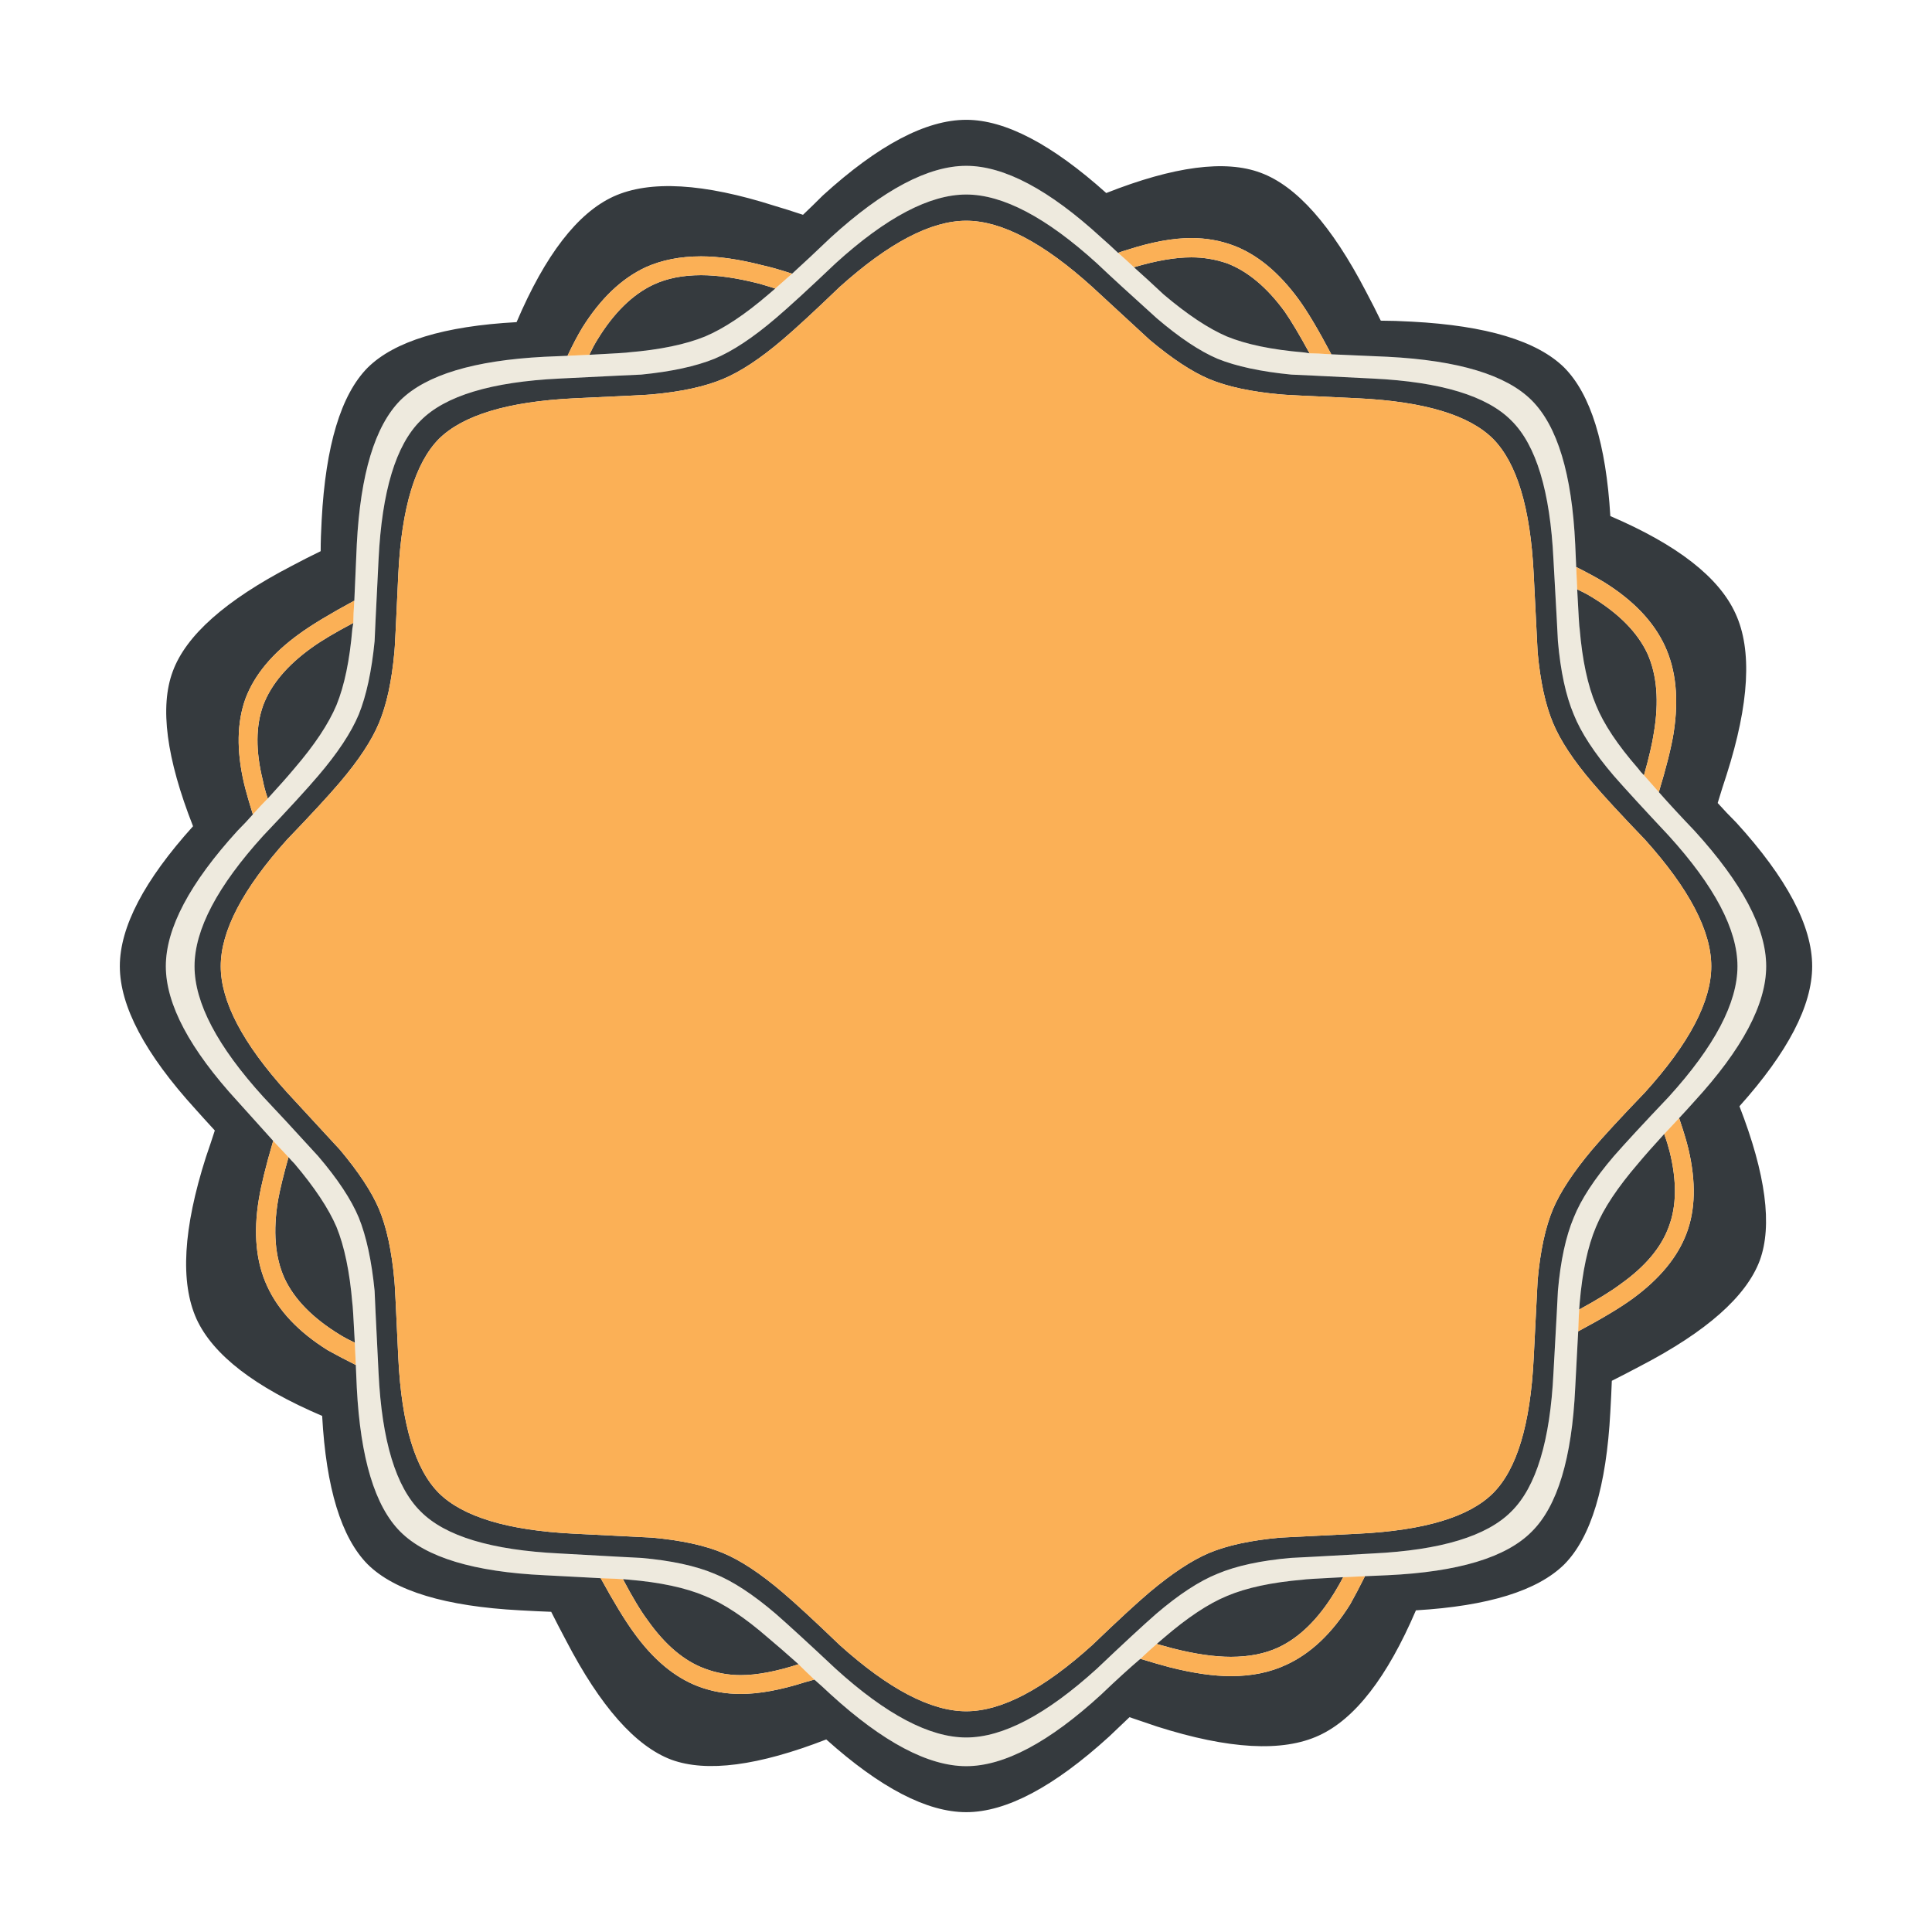 <?xml version="1.0" encoding="utf-8"?>
<!-- Generator: Adobe Illustrator 16.0.0, SVG Export Plug-In . SVG Version: 6.00 Build 0)  -->
<!DOCTYPE svg PUBLIC "-//W3C//DTD SVG 1.1//EN" "http://www.w3.org/Graphics/SVG/1.1/DTD/svg11.dtd">
<svg version="1.1" id="Layer_1" xmlns="http://www.w3.org/2000/svg" xmlns:xlink="http://www.w3.org/1999/xlink" x="0px" y="0px"
	 width="400px" height="400px" viewBox="0 0 400 400" enable-background="new 0 0 400 400" xml:space="preserve">
<g>
	<path fill-rule="evenodd" clip-rule="evenodd" fill="#EEEADE" d="M234.771,55.331c1.844,1.638,3.893,3.516,6.146,5.633
		c4.917,4.165,9.286,7.067,13.11,8.706c4.029,1.639,9.285,2.731,15.771,3.277c0.137,0,0.582,0.069,1.332,0.205
		c0.955,0,2.457,0.069,4.506,0.206c2.869,0.136,6.762,0.307,11.678,0.512c14.611,0.751,24.547,3.756,29.803,9.013
		c5.326,5.326,8.332,15.261,9.014,29.805c0.068,1.707,0.137,3.276,0.205,4.711c0.068,1.707,0.137,3.243,0.205,4.608
		c0.273,5.326,0.443,8.058,0.512,8.194c0.547,6.486,1.674,11.744,3.379,15.773c1.57,3.892,4.475,8.262,8.707,13.109
		c0.342,0.478,0.75,0.956,1.229,1.433c0.889,1.024,1.912,2.186,3.072,3.483c1.98,2.253,4.439,4.917,7.375,7.989
		c9.9,10.857,14.852,20.21,14.852,28.064c0,7.853-4.951,17.172-14.852,27.961c-1.092,1.229-2.15,2.389-3.176,3.482
		c-1.092,1.159-2.117,2.252-3.072,3.276c-2.252,2.459-4.063,4.507-5.428,6.146c-4.232,4.917-7.137,9.287-8.707,13.11
		c-1.705,4.028-2.832,9.286-3.379,15.772c0,0.069-0.033,0.512-0.102,1.331c-0.07,0.956-0.137,2.459-0.205,4.508
		c-0.137,2.866-0.342,6.759-0.615,11.676c-0.682,14.611-3.688,24.546-9.014,29.805c-5.256,5.325-15.191,8.329-29.803,9.012
		c-1.709,0.069-3.279,0.137-4.713,0.206c-1.707,0.067-3.209,0.135-4.506,0.204c-5.395,0.273-8.16,0.443-8.297,0.513
		c-6.486,0.546-11.742,1.672-15.771,3.38c-3.824,1.57-8.193,4.473-13.11,8.705c-0.41,0.342-0.888,0.751-1.435,1.229
		c-1.023,0.887-2.15,1.911-3.38,3.072c-2.321,1.979-5.019,4.438-8.091,7.375c-10.789,9.9-20.109,14.851-27.961,14.851
		s-17.206-4.95-28.062-14.851c-1.161-1.094-2.288-2.118-3.381-3.072c-1.16-1.094-2.252-2.151-3.276-3.176
		c-2.526-2.254-4.609-4.063-6.249-5.429c-4.848-4.232-9.218-7.135-13.109-8.705c-4.029-1.708-9.286-2.834-15.773-3.38
		c-0.068,0-0.479-0.034-1.229-0.104c-1.024-0.067-2.56-0.136-4.609-0.204c-2.868-0.137-6.76-0.342-11.676-0.615
		c-14.543-0.683-24.479-3.687-29.803-9.012c-5.259-5.259-8.263-15.193-9.015-29.805c-0.067-1.708-0.135-3.277-0.204-4.713
		c-0.068-1.707-0.137-3.243-0.205-4.608c-0.273-5.257-0.444-7.988-0.512-8.193c-0.546-6.486-1.639-11.744-3.277-15.772
		c-1.639-3.823-4.541-8.193-8.707-13.11c-0.41-0.409-0.819-0.854-1.229-1.332c-1.16-1.229-2.219-2.354-3.174-3.379
		c-3.072-3.414-5.531-6.146-7.375-8.193c-9.901-10.789-14.851-20.108-14.851-27.961c0-7.854,4.95-17.207,14.851-28.064
		c1.16-1.161,2.219-2.288,3.175-3.38c1.093-1.229,2.117-2.321,3.073-3.277c2.322-2.526,4.166-4.609,5.53-6.248
		c4.166-4.848,7.068-9.218,8.707-13.109c1.638-4.029,2.731-9.287,3.277-15.773c0-0.068,0.068-0.479,0.205-1.229
		c0-1.024,0.067-2.561,0.204-4.61c0.137-2.867,0.308-6.759,0.512-11.675c0.752-14.544,3.756-24.479,9.015-29.805
		c5.324-5.257,15.26-8.262,29.803-9.013c1.708-0.068,3.312-0.136,4.814-0.205c1.639-0.068,3.14-0.136,4.505-0.205
		c5.258-0.273,7.99-0.443,8.194-0.512c6.487-0.546,11.744-1.638,15.773-3.277c3.892-1.639,8.262-4.541,13.109-8.706
		c0.478-0.41,0.957-0.82,1.435-1.229c1.024-0.888,2.185-1.913,3.481-3.073c2.253-2.048,4.917-4.541,7.99-7.476
		c10.856-9.901,20.21-14.852,28.062-14.852s17.172,4.95,27.961,14.852c1.023,0.887,2.186,1.945,3.482,3.174
		C232.518,53.249,233.611,54.237,234.771,55.331z M227.09,54.511c-10.447-9.491-19.459-14.236-27.04-14.236
		c-7.578,0-16.592,4.746-27.038,14.236c-5.532,5.258-9.663,9.048-12.395,11.37c-4.71,4.027-8.944,6.828-12.699,8.398
		c-3.893,1.57-8.945,2.663-15.159,3.277c-0.34,0-5.974,0.273-16.899,0.82c-14.134,0.682-23.727,3.585-28.78,8.706
		c-5.121,5.052-8.022,14.646-8.706,28.78c-0.546,10.925-0.819,16.558-0.819,16.899c-0.615,6.213-1.707,11.267-3.277,15.158
		c-1.57,3.756-4.37,7.989-8.399,12.701c-2.321,2.731-6.111,6.863-11.368,12.393c-9.491,10.447-14.237,19.459-14.237,27.04
		c0,7.578,4.746,16.592,14.237,27.038c2.595,2.731,6.384,6.828,11.368,12.291c4.029,4.712,6.829,8.944,8.399,12.7
		c1.57,3.892,2.662,8.944,3.277,15.158c0,0.41,0.273,6.077,0.819,17.002c0.683,14.064,3.584,23.625,8.706,28.679
		c5.053,5.121,14.646,8.022,28.78,8.705c10.925,0.614,16.559,0.921,16.899,0.921c6.214,0.547,11.267,1.64,15.159,3.277
		c3.755,1.504,7.989,4.269,12.699,8.296c2.731,2.392,6.863,6.181,12.395,11.37c10.445,9.49,19.459,14.236,27.038,14.236
		c7.581,0,16.592-4.746,27.04-14.236c5.463-5.189,9.56-8.979,12.291-11.37c4.711-4.027,8.945-6.792,12.699-8.296
		c3.893-1.638,8.945-2.73,15.16-3.277c0.34,0,6.008-0.307,17.002-0.921c14.064-0.683,23.623-3.584,28.676-8.705
		c5.121-5.054,8.023-14.614,8.707-28.679c0.613-10.993,0.922-16.661,0.922-17.002c0.545-6.214,1.639-11.267,3.277-15.158
		c1.502-3.756,4.268-7.988,8.295-12.7c2.391-2.731,6.18-6.828,11.369-12.291c9.492-10.446,14.236-19.46,14.236-27.038
		c0-7.58-4.744-16.593-14.236-27.04c-5.189-5.53-8.979-9.662-11.369-12.393c-4.027-4.712-6.793-8.945-8.295-12.701
		c-1.639-3.891-2.732-8.944-3.277-15.158c0-0.341-0.309-5.974-0.922-16.899c-0.684-14.134-3.586-23.728-8.707-28.78
		c-5.053-5.121-14.611-8.023-28.676-8.706c-10.926-0.546-16.561-0.82-16.9-0.82c-6.281-0.614-11.369-1.707-15.262-3.277
		c-3.686-1.57-7.885-4.371-12.598-8.398C233.953,60.895,229.822,57.105,227.09,54.511z"/>
	<path fill-rule="evenodd" clip-rule="evenodd" fill="#353A3E" d="M282.807,60.349c1.162,2.186,2.186,4.2,3.072,6.043
		c1.912,0,4.063,0.068,6.453,0.205c15.432,0.819,25.945,3.994,31.547,9.525c5.461,5.53,8.635,15.772,9.523,30.727
		c13.861,5.94,22.5,12.665,25.912,20.177c3.482,7.51,2.869,18.64-1.842,33.389c-0.547,1.638-1.16,3.584-1.844,5.838
		c1.16,1.297,2.457,2.663,3.891,4.097c10.447,11.472,15.672,21.372,15.672,29.703c0,8.124-5.02,17.787-15.057,28.985
		c5.463,14.065,6.861,24.716,4.199,31.954c-2.799,7.443-11.027,14.715-24.684,21.816c-2.186,1.16-4.164,2.184-5.939,3.072
		c-0.068,1.912-0.172,4.063-0.309,6.452c-0.818,15.432-3.994,25.946-9.523,31.546c-5.531,5.463-15.775,8.638-30.727,9.525
		c-5.941,13.861-12.633,22.499-20.076,25.912c-7.51,3.482-18.674,2.868-33.49-1.843c-2.049-0.683-3.961-1.332-5.736-1.946
		c-1.297,1.229-2.697,2.56-4.199,3.995c-11.471,10.445-21.337,15.67-29.6,15.67c-8.124,0-17.786-5.02-28.984-15.057
		c-14.066,5.463-24.752,6.863-32.058,4.199c-7.442-2.799-14.714-11.027-21.815-24.683c-1.162-2.186-2.186-4.165-3.073-5.94
		c-1.912-0.069-4.063-0.171-6.453-0.308c-15.432-0.82-25.946-3.994-31.546-9.525c-5.461-5.53-8.603-15.772-9.422-30.727
		c-13.929-5.94-22.601-12.632-26.015-20.074c-3.414-7.579-2.765-18.743,1.945-33.492c0.684-1.979,1.298-3.823,1.845-5.529
		c-1.571-1.708-2.903-3.176-3.995-4.405c-10.447-11.47-15.67-21.338-15.67-29.599c0-8.126,5.052-17.788,15.158-28.986
		c-5.532-14.065-6.931-24.751-4.199-32.058c2.73-7.443,10.924-14.714,24.581-21.816c2.185-1.16,4.199-2.184,6.042-3.073
		c0-1.912,0.069-4.063,0.206-6.452c0.819-15.431,3.995-25.946,9.524-31.545c5.531-5.462,15.808-8.604,30.83-9.423
		c5.94-13.929,12.631-22.601,20.074-26.015c7.51-3.414,18.641-2.765,33.389,1.946c1.639,0.478,3.584,1.092,5.838,1.843
		c1.297-1.229,2.664-2.561,4.097-3.994c11.472-10.447,21.373-15.671,29.702-15.671c8.058,0,17.719,5.053,28.985,15.159
		c13.998-5.531,24.65-6.931,31.957-4.2C268.434,38.5,275.705,46.693,282.807,60.349z M226.168,59.428
		c-10.105-9.15-18.811-13.725-26.118-13.725c-7.306,0-16.046,4.575-26.219,13.725c-5.258,5.052-9.218,8.706-11.881,10.958
		c-4.575,3.893-8.672,6.589-12.29,8.092c-3.755,1.57-8.637,2.628-14.646,3.175c-0.341,0.069-5.77,0.342-16.285,0.82
		c-13.589,0.682-22.874,3.481-27.859,8.397c-4.916,4.985-7.715,14.271-8.398,27.859c-0.478,10.515-0.75,15.944-0.819,16.286
		c-0.546,6.008-1.605,10.89-3.176,14.645c-1.502,3.62-4.198,7.716-8.09,12.291c-2.254,2.662-5.906,6.624-10.959,11.88
		c-9.149,10.174-13.725,18.915-13.725,26.221c0,7.306,4.576,16.011,13.725,26.117c2.459,2.662,6.111,6.623,10.959,11.88
		c3.892,4.643,6.588,8.739,8.09,12.291c1.57,3.756,2.63,8.671,3.176,14.748c0.069,0.343,0.341,5.736,0.819,16.183
		c0.683,13.656,3.483,22.943,8.398,27.859c4.985,4.916,14.27,7.716,27.859,8.398c10.583,0.546,16.011,0.819,16.285,0.819
		c6.009,0.546,10.891,1.604,14.646,3.175c3.618,1.502,7.715,4.199,12.29,8.092c2.664,2.253,6.624,5.906,11.881,10.959
		c10.173,9.148,18.914,13.724,26.219,13.724c7.307,0,16.012-4.575,26.118-13.724c5.258-5.053,9.218-8.706,11.881-10.959
		c4.643-3.893,8.74-6.59,12.291-8.092c3.754-1.57,8.672-2.629,14.748-3.175c0.205,0,5.633-0.273,16.285-0.819
		c13.588-0.683,22.84-3.482,27.756-8.398s7.715-14.203,8.398-27.859c0.547-10.582,0.82-15.977,0.82-16.183
		c0.545-6.077,1.605-10.992,3.176-14.748c1.502-3.552,4.199-7.648,8.09-12.291c2.254-2.662,5.906-6.623,10.959-11.88
		c9.15-10.106,13.725-18.812,13.725-26.117c0-7.307-4.574-16.047-13.725-26.221c-5.053-5.256-8.705-9.218-10.959-11.88
		c-3.891-4.575-6.588-8.671-8.09-12.291c-1.57-3.755-2.631-8.637-3.176-14.645c0-0.273-0.273-5.703-0.82-16.286
		c-0.684-13.588-3.482-22.874-8.398-27.859c-4.916-4.916-14.168-7.716-27.756-8.397c-10.516-0.479-15.945-0.751-16.285-0.82
		c-6.076-0.546-10.994-1.604-14.748-3.175c-3.551-1.502-7.648-4.199-12.291-8.092C232.791,65.539,228.832,61.885,226.168,59.428z
		 M157.137,58.711c0.955,0.272,2.083,0.614,3.38,1.024c-0.478,0.409-0.957,0.819-1.435,1.229c-4.848,4.165-9.218,7.067-13.109,8.706
		c-4.029,1.639-9.286,2.731-15.773,3.277c-0.205,0.069-2.936,0.239-8.194,0.512c0.546-1.16,1.094-2.185,1.64-3.073
		c3.414-5.599,7.306-9.422,11.676-11.47c2.799-1.298,6.077-1.946,9.832-1.946C148.567,56.969,152.562,57.55,157.137,58.711z
		 M234.771,55.331c4.574-1.367,8.535-2.048,11.881-2.048c2.525,0,4.984,0.409,7.375,1.228c4.301,1.639,8.295,4.985,11.982,10.038
		c1.365,1.979,3.074,4.847,5.121,8.603c-0.75-0.136-1.195-0.205-1.332-0.205c-6.486-0.546-11.742-1.638-15.771-3.277
		c-3.824-1.639-8.193-4.541-13.11-8.706C238.664,58.847,236.615,56.969,234.771,55.331z M246.652,49.288
		c-3.824,0-8.262,0.819-13.314,2.458c-0.547,0.136-1.161,0.341-1.844,0.614c-1.297-1.229-2.459-2.287-3.482-3.174
		c-10.789-9.901-20.109-14.852-27.961-14.852s-17.206,4.95-28.062,14.852c-3.073,2.936-5.737,5.428-7.99,7.476
		c-2.526-0.819-4.575-1.4-6.145-1.741c-4.779-1.229-9.013-1.844-12.7-1.844c-4.301,0-8.125,0.751-11.471,2.254
		c-4.985,2.321-9.354,6.486-13.11,12.494c-0.956,1.57-1.98,3.517-3.072,5.838c-1.502,0.069-3.106,0.137-4.814,0.205
		c-14.543,0.751-24.479,3.756-29.803,9.013c-5.259,5.326-8.263,15.261-9.015,29.805c-0.204,4.916-0.375,8.808-0.512,11.675
		c-5.052,2.732-8.842,5.02-11.369,6.863c-5.599,4.029-9.319,8.501-11.165,13.417c-1.774,4.917-1.876,10.754-0.307,17.515
		c0.41,1.707,1.024,3.858,1.844,6.452c-0.956,1.092-2.015,2.219-3.175,3.38c-9.901,10.857-14.851,20.21-14.851,28.064
		c0,7.853,4.95,17.172,14.851,27.961c1.843,2.048,4.302,4.779,7.375,8.193c-1.502,5.121-2.493,9.15-2.971,12.086
		c-1.161,7.032-0.581,13.041,1.741,18.026c2.322,5.052,6.486,9.455,12.496,13.211c1.57,0.888,3.516,1.912,5.838,3.072
		c0.069,1.436,0.137,3.005,0.204,4.713c0.752,14.611,3.756,24.546,9.015,29.805c5.324,5.325,15.26,8.329,29.803,9.012
		c4.916,0.273,8.808,0.479,11.676,0.615c2.731,4.984,5.019,8.74,6.862,11.267c4.028,5.6,8.501,9.319,13.417,11.163
		c2.731,1.024,5.633,1.536,8.706,1.536c3.824,0,8.296-0.819,13.417-2.458c0.546-0.137,1.161-0.308,1.843-0.511
		c1.094,0.954,2.22,1.979,3.381,3.072c10.856,9.9,20.21,14.851,28.062,14.851s17.172-4.95,27.961-14.851
		c3.072-2.937,5.77-5.396,8.091-7.375c2.459,0.751,4.474,1.331,6.044,1.741c4.846,1.229,9.08,1.844,12.699,1.844
		c4.303,0,8.127-0.785,11.471-2.355c5.055-2.322,9.457-6.487,13.213-12.495c0.889-1.57,1.912-3.518,3.072-5.838
		c1.434-0.069,3.004-0.137,4.713-0.206c14.611-0.683,24.547-3.687,29.803-9.012c5.326-5.259,8.332-15.193,9.014-29.805
		c0.273-4.917,0.479-8.81,0.615-11.676c4.984-2.663,8.74-4.916,11.266-6.76c5.6-4.097,9.32-8.604,11.164-13.521
		c1.844-4.848,1.98-10.652,0.408-17.411c-0.408-1.707-1.057-3.858-1.945-6.452c1.025-1.094,2.084-2.254,3.176-3.482
		c9.9-10.789,14.852-20.108,14.852-27.961c0-7.854-4.951-17.207-14.852-28.064c-2.936-3.072-5.395-5.735-7.375-7.989
		c1.57-5.189,2.596-9.286,3.072-12.291c1.094-7.033,0.479-13.041-1.842-18.025c-2.322-4.985-6.486-9.355-12.496-13.11
		c-1.57-0.956-3.516-2.015-5.838-3.175c-0.068-1.435-0.137-3.005-0.205-4.711c-0.682-14.544-3.688-24.479-9.014-29.805
		c-5.256-5.257-15.191-8.262-29.803-9.013c-4.916-0.205-8.809-0.376-11.678-0.512c-2.662-5.053-4.916-8.842-6.76-11.369
		c-4.096-5.599-8.604-9.321-13.52-11.165C252.627,49.8,249.725,49.288,246.652,49.288z M227.09,54.511
		c2.732,2.595,6.863,6.384,12.393,11.37c4.713,4.027,8.912,6.828,12.598,8.398c3.893,1.57,8.98,2.663,15.262,3.277
		c0.34,0,5.975,0.273,16.9,0.82c14.064,0.682,23.623,3.585,28.676,8.706c5.121,5.052,8.023,14.646,8.707,28.78
		c0.613,10.925,0.922,16.558,0.922,16.899c0.545,6.213,1.639,11.267,3.277,15.158c1.502,3.756,4.268,7.989,8.295,12.701
		c2.391,2.731,6.18,6.863,11.369,12.393c9.492,10.447,14.236,19.459,14.236,27.04c0,7.578-4.744,16.592-14.236,27.038
		c-5.189,5.463-8.979,9.56-11.369,12.291c-4.027,4.712-6.793,8.944-8.295,12.7c-1.639,3.892-2.732,8.944-3.277,15.158
		c0,0.341-0.309,6.009-0.922,17.002c-0.684,14.064-3.586,23.625-8.707,28.679c-5.053,5.121-14.611,8.022-28.676,8.705
		c-10.994,0.614-16.662,0.921-17.002,0.921c-6.215,0.547-11.268,1.64-15.16,3.277c-3.754,1.504-7.988,4.269-12.699,8.296
		c-2.731,2.392-6.828,6.181-12.291,11.37c-10.447,9.49-19.459,14.236-27.04,14.236c-7.578,0-16.592-4.746-27.038-14.236
		c-5.532-5.189-9.663-8.979-12.395-11.37c-4.71-4.027-8.944-6.792-12.699-8.296c-3.893-1.638-8.945-2.73-15.159-3.277
		c-0.34,0-5.974-0.307-16.899-0.921c-14.134-0.683-23.727-3.584-28.78-8.705c-5.121-5.054-8.022-14.614-8.706-28.679
		c-0.546-10.925-0.819-16.592-0.819-17.002c-0.615-6.214-1.707-11.267-3.277-15.158c-1.57-3.756-4.37-7.988-8.399-12.7
		c-4.984-5.463-8.773-9.56-11.368-12.291c-9.491-10.446-14.237-19.46-14.237-27.038c0-7.58,4.746-16.593,14.237-27.04
		c5.257-5.53,9.047-9.662,11.368-12.393c4.029-4.712,6.829-8.945,8.399-12.701c1.57-3.891,2.662-8.944,3.277-15.158
		c0-0.341,0.273-5.974,0.819-16.899c0.683-14.134,3.584-23.728,8.706-28.78c5.053-5.121,14.646-8.023,28.78-8.706
		c10.925-0.546,16.559-0.82,16.899-0.82c6.214-0.614,11.267-1.707,15.159-3.277c3.755-1.57,7.989-4.371,12.699-8.398
		c2.731-2.322,6.863-6.111,12.395-11.37c10.445-9.491,19.459-14.236,27.038-14.236C207.631,40.274,216.643,45.02,227.09,54.511z
		 M254.027,330.434c4.029-1.708,9.285-2.834,15.771-3.38c0.137-0.069,2.902-0.239,8.297-0.513c-0.613,1.16-1.195,2.185-1.742,3.073
		c-3.412,5.599-7.305,9.422-11.676,11.471c-2.799,1.298-6.076,1.945-9.832,1.945c-3.414,0-7.408-0.579-11.982-1.74
		c-0.955-0.273-2.083-0.581-3.381-0.922c0.547-0.479,1.024-0.888,1.435-1.229C245.834,334.906,250.203,332.004,254.027,330.434z
		 M344.566,234.771c0.479,1.366,0.854,2.595,1.127,3.688c1.502,6.076,1.436,11.267-0.205,15.568
		c-1.57,4.302-4.916,8.262-10.037,11.881c-1.912,1.435-4.744,3.175-8.5,5.223c0.068-0.819,0.102-1.262,0.102-1.331
		c0.547-6.486,1.674-11.744,3.379-15.772c1.57-3.823,4.475-8.193,8.707-13.11C340.504,239.278,342.314,237.23,344.566,234.771z
		 M128.971,326.95c0.75,0.069,1.161,0.104,1.229,0.104c6.487,0.546,11.744,1.672,15.773,3.38c3.892,1.57,8.262,4.473,13.109,8.705
		c1.64,1.365,3.723,3.175,6.249,5.429c-4.643,1.501-8.637,2.253-11.983,2.253c-2.526,0-4.985-0.443-7.375-1.331
		c-4.302-1.57-8.262-4.916-11.881-10.037C132.658,333.54,130.951,330.706,128.971,326.95z M59.734,239.585
		c0.41,0.479,0.819,0.923,1.229,1.332c4.166,4.917,7.068,9.287,8.707,13.11c1.638,4.028,2.731,9.286,3.277,15.772
		c0.068,0.205,0.239,2.937,0.512,8.193c-1.161-0.546-2.186-1.092-3.073-1.638c-5.599-3.414-9.423-7.308-11.472-11.677
		c-1.98-4.37-2.424-9.799-1.331-16.284C57.993,246.141,58.71,243.204,59.734,239.585z M54.511,145.974
		c1.638-4.303,4.984-8.263,10.037-11.882c1.98-1.434,4.848-3.14,8.604-5.121c-0.137,0.75-0.205,1.161-0.205,1.229
		c-0.546,6.486-1.639,11.744-3.277,15.773c-1.639,3.892-4.541,8.262-8.707,13.109c-1.364,1.638-3.208,3.721-5.53,6.248
		c-0.479-1.434-0.819-2.697-1.024-3.79C52.906,155.464,52.94,150.274,54.511,145.974z M327.053,130.2
		c-0.068-0.136-0.238-2.868-0.512-8.194c1.16,0.546,2.186,1.092,3.072,1.639c5.6,3.414,9.424,7.306,11.471,11.676
		c1.98,4.438,2.424,9.901,1.332,16.387c-0.342,2.254-1.025,5.189-2.049,8.808c-0.479-0.478-0.887-0.955-1.229-1.433
		c-4.232-4.848-7.137-9.218-8.707-13.109C328.727,141.944,327.6,136.687,327.053,130.2z"/>
	<path fill-rule="evenodd" clip-rule="evenodd" fill="#FBB056" d="M268.877,61.988c1.844,2.526,4.098,6.315,6.76,11.369
		c-2.049-0.137-3.551-0.206-4.506-0.206c-2.047-3.756-3.756-6.623-5.121-8.603c-3.688-5.053-7.682-8.399-11.982-10.038
		c-2.391-0.819-4.85-1.228-7.375-1.228c-3.346,0-7.307,0.682-11.881,2.048c-1.16-1.094-2.254-2.083-3.277-2.971
		c0.683-0.272,1.297-0.478,1.844-0.614c5.053-1.639,9.49-2.458,13.314-2.458c3.072,0,5.975,0.512,8.705,1.536
		C260.273,52.667,264.781,56.389,268.877,61.988z M157.853,54.921c1.57,0.341,3.619,0.922,6.145,1.741
		c-1.297,1.16-2.457,2.185-3.481,3.073c-1.297-0.41-2.425-0.751-3.38-1.024c-4.575-1.161-8.569-1.742-11.984-1.742
		c-3.755,0-7.033,0.648-9.832,1.946c-4.37,2.048-8.262,5.871-11.676,11.47c-0.546,0.888-1.093,1.913-1.64,3.073
		c-1.365,0.069-2.867,0.137-4.505,0.205c1.092-2.321,2.116-4.268,3.072-5.838c3.756-6.008,8.125-10.173,13.11-12.494
		c3.346-1.502,7.169-2.254,11.471-2.254C148.84,53.077,153.074,53.691,157.853,54.921z M226.168,59.428
		c2.664,2.458,6.623,6.111,11.881,10.958c4.643,3.893,8.74,6.589,12.291,8.092c3.754,1.57,8.672,2.628,14.748,3.175
		c0.34,0.069,5.77,0.342,16.285,0.82c13.588,0.682,22.84,3.481,27.756,8.397c4.916,4.985,7.715,14.271,8.398,27.859
		c0.547,10.583,0.82,16.012,0.82,16.286c0.545,6.008,1.605,10.89,3.176,14.645c1.502,3.62,4.199,7.716,8.09,12.291
		c2.254,2.662,5.906,6.624,10.959,11.88c9.15,10.174,13.725,18.915,13.725,26.221c0,7.306-4.574,16.011-13.725,26.117
		c-5.053,5.257-8.705,9.218-10.959,11.88c-3.891,4.643-6.588,8.739-8.09,12.291c-1.57,3.756-2.631,8.671-3.176,14.748
		c0,0.206-0.273,5.601-0.82,16.183c-0.684,13.656-3.482,22.943-8.398,27.859s-14.168,7.716-27.756,8.398
		c-10.652,0.546-16.08,0.819-16.285,0.819c-6.076,0.546-10.994,1.604-14.748,3.175c-3.551,1.502-7.648,4.199-12.291,8.092
		c-2.663,2.253-6.623,5.906-11.881,10.959c-10.105,9.148-18.811,13.724-26.118,13.724c-7.306,0-16.046-4.575-26.219-13.724
		c-5.258-5.053-9.218-8.706-11.881-10.959c-4.575-3.893-8.672-6.59-12.29-8.092c-3.755-1.57-8.637-2.629-14.646-3.175
		c-0.273,0-5.702-0.273-16.285-0.819c-13.589-0.683-22.874-3.482-27.859-8.398c-4.916-4.916-7.715-14.203-8.398-27.859
		c-0.478-10.446-0.75-15.84-0.819-16.183c-0.546-6.077-1.605-10.992-3.176-14.748c-1.502-3.552-4.198-7.648-8.09-12.291
		c-4.848-5.257-8.5-9.218-10.959-11.88c-9.149-10.106-13.725-18.812-13.725-26.117c0-7.307,4.576-16.047,13.725-26.221
		c5.053-5.256,8.706-9.218,10.959-11.88c3.892-4.575,6.588-8.671,8.09-12.291c1.57-3.755,2.63-8.637,3.176-14.645
		c0.069-0.342,0.341-5.771,0.819-16.286c0.683-13.588,3.483-22.874,8.398-27.859c4.985-4.916,14.27-7.716,27.859-8.397
		c10.515-0.479,15.943-0.751,16.285-0.82c6.009-0.546,10.891-1.604,14.646-3.175c3.618-1.502,7.715-4.199,12.29-8.092
		c2.664-2.252,6.624-5.906,11.881-10.958c10.173-9.15,18.914-13.725,26.219-13.725C207.357,45.703,216.063,50.278,226.168,59.428z
		 M332.174,120.573c6.01,3.755,10.174,8.125,12.496,13.11c2.32,4.984,2.936,10.992,1.842,18.025
		c-0.477,3.005-1.502,7.102-3.072,12.291c-1.16-1.297-2.184-2.458-3.072-3.483c1.023-3.619,1.707-6.554,2.049-8.808
		c1.092-6.485,0.648-11.949-1.332-16.387c-2.047-4.37-5.871-8.262-11.471-11.676c-0.887-0.547-1.912-1.093-3.072-1.639
		c-0.068-1.365-0.137-2.901-0.205-4.608C328.658,118.558,330.604,119.617,332.174,120.573z M54.511,145.974
		c-1.571,4.301-1.605,9.491-0.103,15.567c0.205,1.093,0.546,2.356,1.024,3.79c-0.956,0.957-1.98,2.048-3.073,3.277
		c-0.819-2.594-1.434-4.745-1.844-6.452c-1.57-6.761-1.468-12.598,0.307-17.515c1.845-4.916,5.566-9.388,11.165-13.417
		c2.526-1.843,6.317-4.13,11.369-6.863c-0.137,2.049-0.204,3.585-0.204,4.61c-3.756,1.98-6.624,3.687-8.604,5.121
		C59.495,137.71,56.149,141.671,54.511,145.974z M59.734,239.585c-1.024,3.619-1.741,6.556-2.15,8.81
		c-1.093,6.485-0.65,11.914,1.331,16.284c2.048,4.369,5.873,8.263,11.472,11.677c0.887,0.546,1.912,1.092,3.073,1.638
		c0.068,1.365,0.136,2.901,0.205,4.608c-2.322-1.16-4.268-2.185-5.838-3.072c-6.009-3.756-10.174-8.159-12.496-13.211
		c-2.322-4.985-2.902-10.994-1.741-18.026c0.478-2.936,1.468-6.965,2.971-12.086C57.515,237.23,58.574,238.356,59.734,239.585z
		 M128.971,326.95c1.98,3.756,3.687,6.59,5.121,8.502c3.619,5.121,7.579,8.467,11.881,10.037c2.389,0.888,4.848,1.331,7.375,1.331
		c3.346,0,7.34-0.752,11.983-2.253c1.024,1.024,2.117,2.082,3.276,3.176c-0.682,0.203-1.297,0.374-1.843,0.511
		c-5.121,1.639-9.593,2.458-13.417,2.458c-3.072,0-5.974-0.512-8.706-1.536c-4.916-1.844-9.389-5.563-13.417-11.163
		c-1.844-2.526-4.131-6.282-6.862-11.267C126.411,326.814,127.947,326.883,128.971,326.95z M349.176,255.358
		c-1.844,4.916-5.564,9.424-11.164,13.521c-2.525,1.844-6.281,4.097-11.266,6.76c0.068-2.049,0.135-3.552,0.205-4.508
		c3.756-2.048,6.588-3.788,8.5-5.223c5.121-3.619,8.467-7.579,10.037-11.881c1.641-4.302,1.707-9.492,0.205-15.568
		c-0.273-1.093-0.648-2.321-1.127-3.688c0.955-1.024,1.98-2.117,3.072-3.276c0.889,2.594,1.537,4.745,1.945,6.452
		C351.156,244.706,351.02,250.511,349.176,255.358z M242.146,345.182c-1.57-0.41-3.585-0.99-6.044-1.741
		c1.229-1.161,2.356-2.186,3.38-3.072c1.298,0.341,2.426,0.648,3.381,0.922c4.574,1.161,8.568,1.74,11.982,1.74
		c3.756,0,7.033-0.647,9.832-1.945c4.371-2.049,8.264-5.872,11.676-11.471c0.547-0.889,1.129-1.913,1.742-3.073
		c1.297-0.069,2.799-0.137,4.506-0.204c-1.16,2.32-2.184,4.268-3.072,5.838c-3.756,6.008-8.158,10.173-13.213,12.495
		c-3.344,1.57-7.168,2.355-11.471,2.355C251.227,347.025,246.992,346.41,242.146,345.182z"/>
</g>
</svg>

